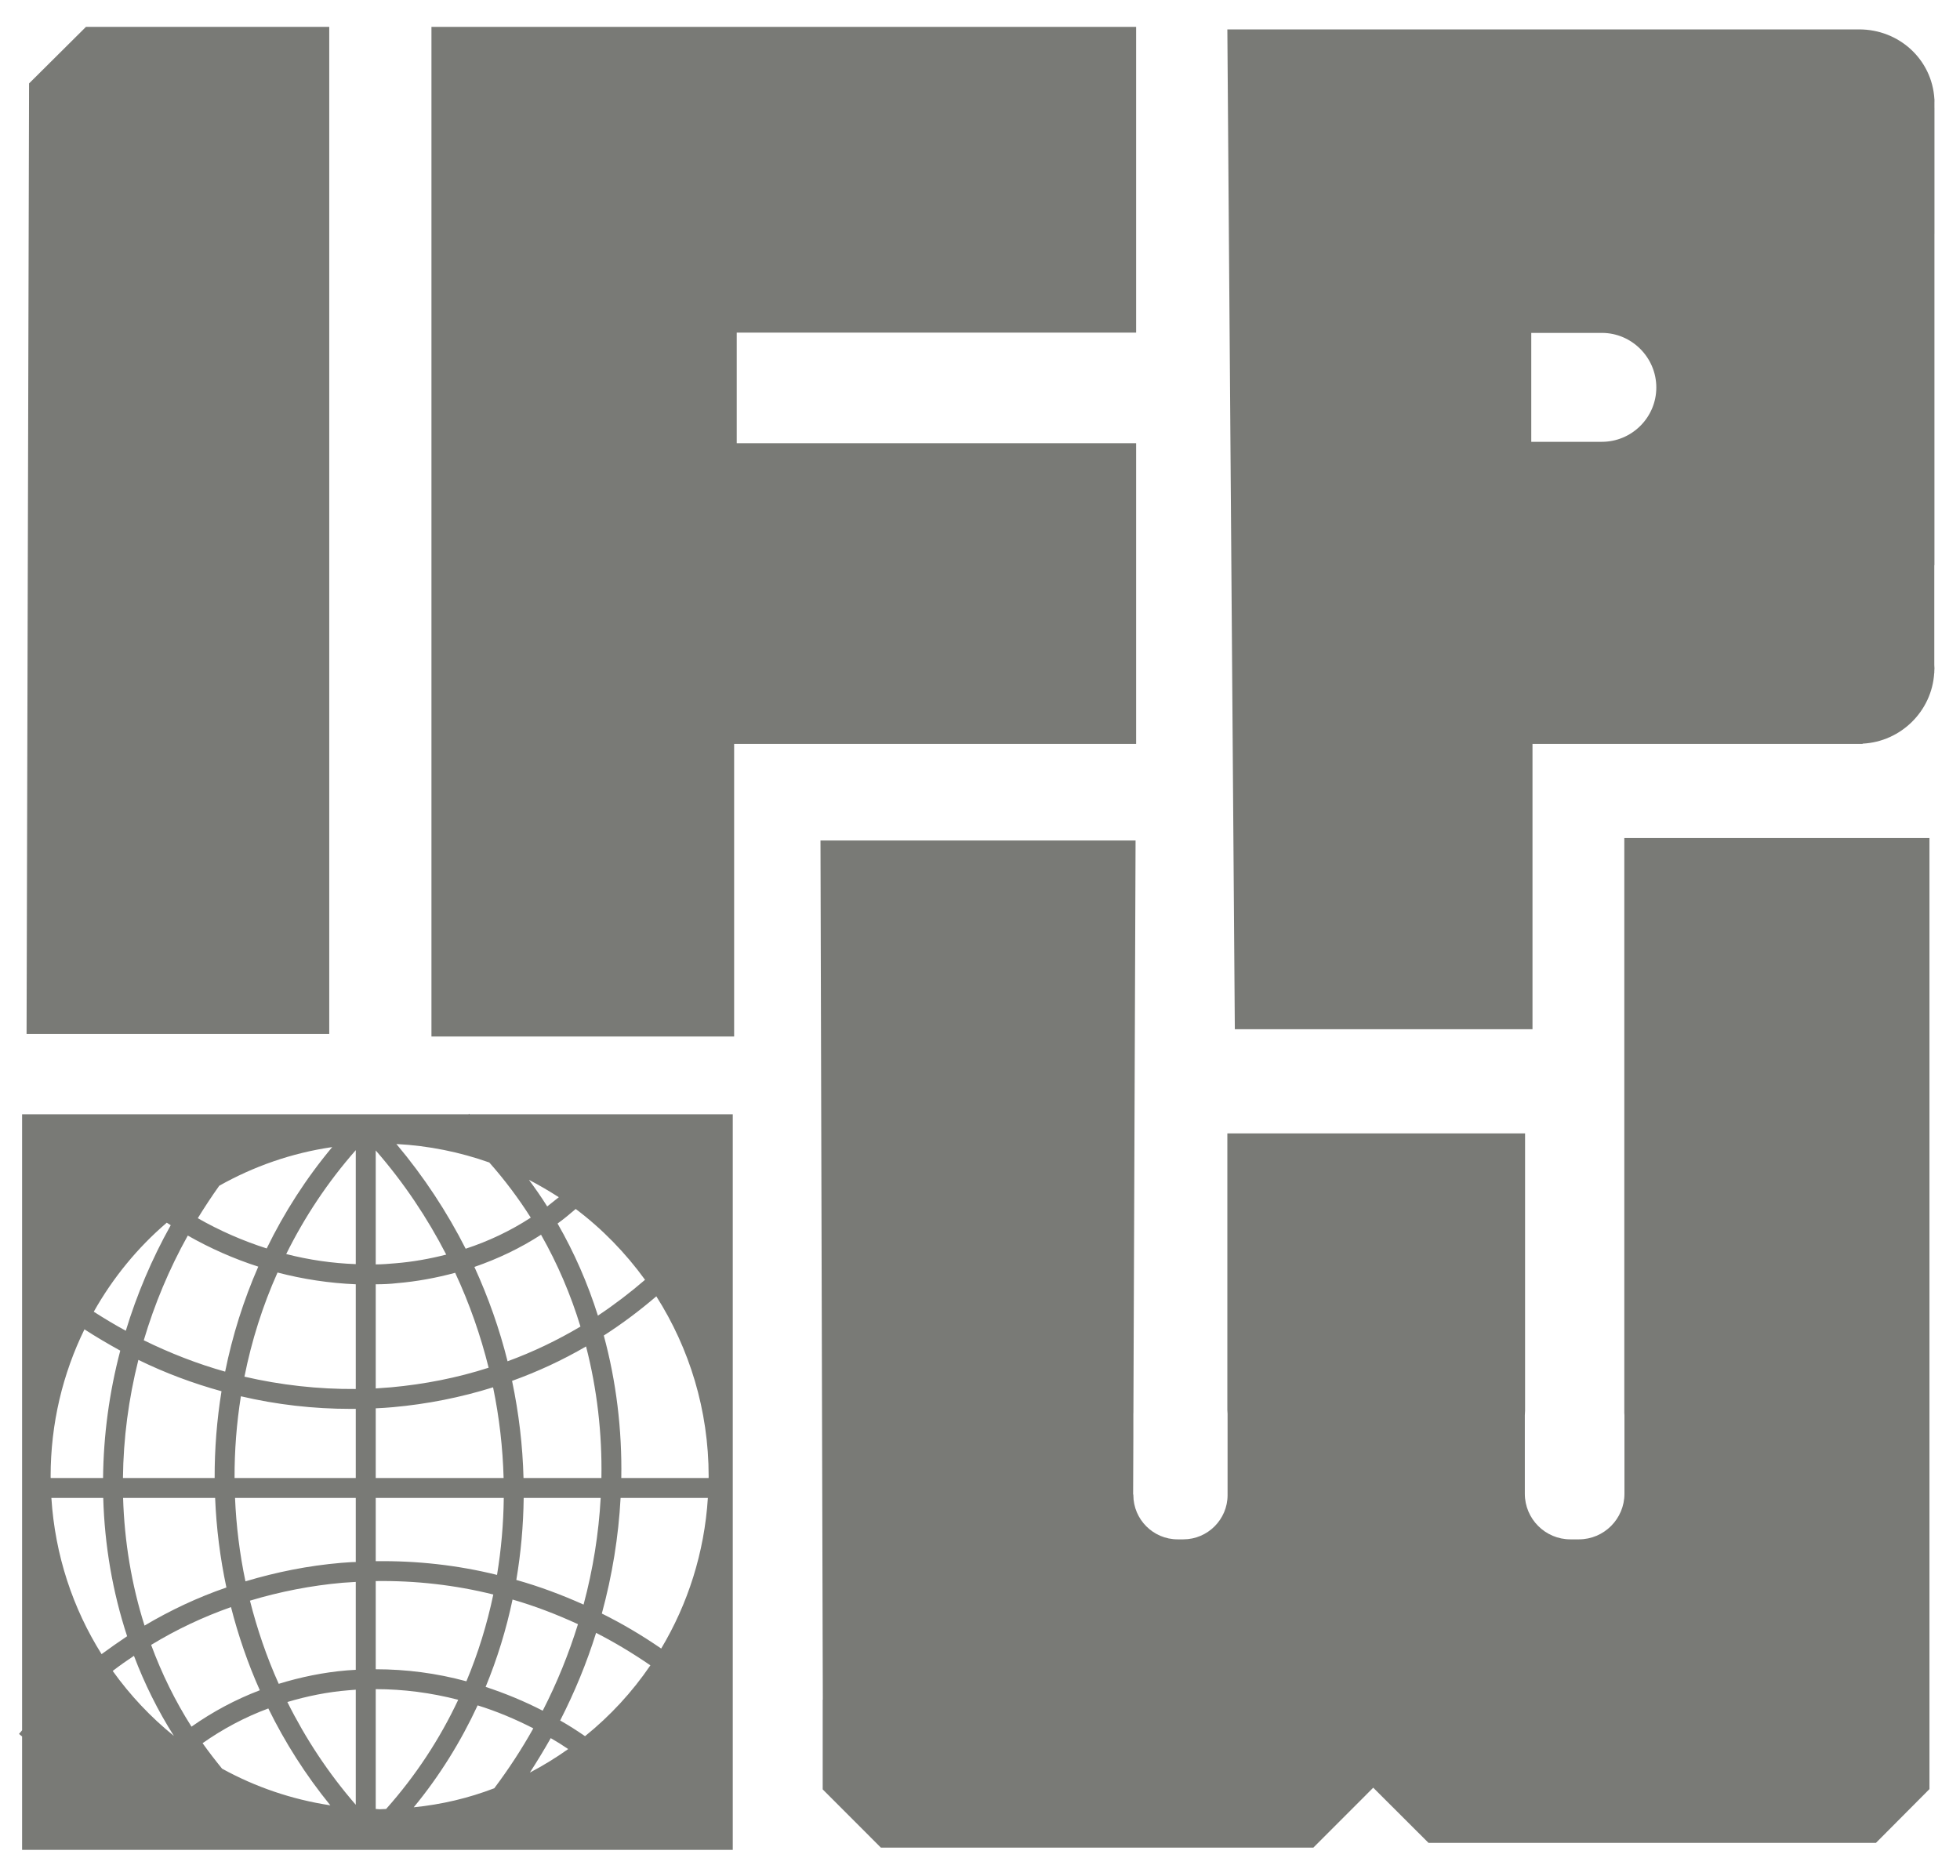 <?xml version="1.0" encoding="UTF-8"?>
<svg width="70px" height="67px" viewBox="0 0 70 67" version="1.1" xmlns="http://www.w3.org/2000/svg" xmlns:xlink="http://www.w3.org/1999/xlink">
    <!-- Generator: Sketch 44.1 (41455) - http://www.bohemiancoding.com/sketch -->
    <title>ifpw</title>
    <desc>Created with Sketch.</desc>
    <defs></defs>
    <g id="Page-1" stroke="none" stroke-width="1" fill="none" fill-rule="evenodd">
        <g id="ifpw" fill="#797A76">
            <polyline id="Fill-90" points="3.07 0.96 1.038 2.98 0.949 36.93 11.759 36.93 11.759 0.96 3.07 0.96"></polyline>
            <polyline id="Fill-91" points="40.576 15.83 26.312 15.83 26.312 11.88 40.576 11.88 40.576 0.96 15.409 0.96 15.409 37.02 26.219 37.02 26.219 26.57 40.576 26.57 40.576 15.83"></polyline>
            <path d="M57.21,15.78 L54.688,15.78 L54.688,11.89 L57.21,11.89 C58.279,11.89 59.154,12.77 59.154,13.84 C59.154,14.91 58.279,15.78 57.21,15.78 Z M69.082,20.2 L69.089,20.16 L69.087,20.16 L69.087,8.35 L69.088,8.35 L69.088,3.86 L69.087,3.85 L69.087,3.64 L69.088,3.63 L69.088,3.58 L69.087,3.55 L69.087,3.53 L69.085,3.53 C68.997,2.12 67.824,1.05 66.398,1.05 L43.834,1.05 L44.101,36.76 L54.732,36.76 L54.732,26.57 L66.517,26.57 L66.525,26.56 C67.891,26.49 68.995,25.4 69.079,24.04 L69.082,24.04 L69.082,23.99 L69.088,23.87 L69.082,23.75 L69.082,20.2 L69.082,20.2 Z" id="Fill-92"></path>
            <path d="M58.011,29.93 L58.011,50.46 L58.016,50.55 L58.016,53.35 C58.016,54.25 57.284,54.98 56.391,54.98 L56.083,54.98 C55.189,54.98 54.458,54.25 54.458,53.35 L54.458,50.55 L54.467,50.38 L54.467,40.48 L43.834,40.48 L43.834,50.36 L43.842,50.5 L43.842,53.4 C43.842,54.27 43.131,54.98 42.262,54.98 L42.057,54.98 C41.188,54.98 40.477,54.27 40.477,53.4 L40.477,53.38 L40.469,53.38 L40.477,51.32 L40.477,50.5 L40.479,50.44 L40.556,30.02 L29.303,30.02 L29.386,60.71 L29.382,60.71 L29.382,63.91 L31.46,65.99 L46.906,65.99 L49.044,63.85 L51.018,65.82 L66.999,65.82 L68.909,63.9 L68.909,29.93 L58.011,29.93" id="Fill-93"></path>
            <path d="M22.189,52.79 C22.218,51.06 22.009,49.34 21.564,47.7 C22.219,47.28 22.846,46.81 23.44,46.3 C24.621,48.16 25.309,50.36 25.309,52.73 L25.307,52.79 L22.189,52.79 Z M21.494,57.63 C21.867,56.26 22.09,54.88 22.164,53.5 L25.281,53.5 C25.157,55.46 24.565,57.29 23.614,58.88 C22.93,58.41 22.222,57.99 21.494,57.63 Z M19.669,62.08 C19.881,62.2 20.088,62.33 20.293,62.47 C19.857,62.78 19.4,63.06 18.924,63.31 C19.188,62.9 19.437,62.49 19.669,62.08 Z M17.058,60.91 C17.737,61.12 18.403,61.4 19.047,61.73 C18.635,62.47 18.17,63.18 17.653,63.87 C16.742,64.22 15.778,64.45 14.776,64.55 C15.7,63.43 16.46,62.2 17.058,60.91 Z M13.559,64.62 L13.419,64.61 L13.419,60.33 C14.406,60.33 15.396,60.46 16.365,60.71 C15.707,62.11 14.849,63.42 13.79,64.61 L13.559,64.62 Z M4.784,59.14 C5.163,60.14 5.639,61.1 6.21,62 C5.382,61.33 4.647,60.55 4.025,59.68 C4.273,59.49 4.526,59.31 4.784,59.14 Z M3.687,53.5 C3.735,55.19 4.021,56.86 4.54,58.44 C4.229,58.65 3.926,58.86 3.628,59.08 C2.604,57.45 1.965,55.55 1.835,53.5 L3.687,53.5 Z M4.295,48.24 C3.9,49.74 3.696,51.27 3.681,52.79 L1.81,52.79 L1.808,52.73 C1.808,50.84 2.243,49.06 3.016,47.48 C3.434,47.75 3.86,48 4.295,48.24 Z M9.525,44.59 C8.679,44.32 7.853,43.96 7.064,43.51 C7.304,43.12 7.56,42.73 7.831,42.35 C9.057,41.66 10.418,41.18 11.865,40.97 C10.929,42.09 10.149,43.31 9.525,44.59 Z M19.543,43.09 C19.338,42.76 19.119,42.45 18.891,42.14 C19.258,42.33 19.614,42.54 19.958,42.76 C19.822,42.87 19.684,42.98 19.543,43.09 Z M18.127,48.62 C17.84,47.47 17.445,46.35 16.943,45.25 C17.785,44.96 18.581,44.58 19.323,44.1 C19.914,45.14 20.383,46.24 20.731,47.38 C19.904,47.87 19.033,48.29 18.127,48.62 Z M18.44,56.43 C18.604,55.46 18.691,54.49 18.703,53.5 L21.453,53.5 C21.382,54.78 21.179,56.05 20.842,57.31 C20.061,56.96 19.258,56.66 18.44,56.43 Z M18.305,57.13 C19.102,57.36 19.882,57.66 20.642,58.01 C20.316,59.06 19.897,60.1 19.383,61.1 C18.723,60.76 18.041,60.48 17.344,60.25 C17.76,59.24 18.08,58.2 18.305,57.13 Z M13.419,56.47 C14.842,56.45 16.25,56.61 17.618,56.95 C17.396,58.01 17.076,59.05 16.657,60.05 C15.594,59.76 14.506,59.62 13.419,59.62 L13.419,56.47 Z M8.25,57.4 C8.508,58.41 8.851,59.41 9.279,60.37 C8.411,60.7 7.593,61.14 6.839,61.67 C6.254,60.75 5.774,59.77 5.398,58.75 C6.301,58.2 7.255,57.75 8.25,57.4 Z M7.683,53.5 C7.726,54.57 7.86,55.64 8.086,56.7 C7.067,57.05 6.089,57.51 5.162,58.06 C4.699,56.6 4.443,55.06 4.396,53.5 L7.683,53.5 Z M7.911,49.69 C7.744,50.72 7.663,51.75 7.666,52.79 L4.391,52.79 C4.406,51.38 4.59,49.97 4.942,48.57 C5.902,49.04 6.896,49.41 7.911,49.69 Z M8.041,48.99 C7.045,48.71 6.073,48.33 5.135,47.87 C5.514,46.59 6.038,45.33 6.707,44.13 C7.514,44.59 8.357,44.96 9.224,45.24 C8.694,46.45 8.3,47.71 8.041,48.99 Z M12.706,45.87 L12.706,49.61 C11.36,49.62 10.027,49.47 8.73,49.17 C8.985,47.89 9.379,46.64 9.912,45.45 C10.83,45.69 11.768,45.83 12.706,45.87 Z M12.706,45.15 C11.872,45.12 11.04,45 10.222,44.79 C10.876,43.47 11.703,42.22 12.706,41.08 L12.706,45.15 Z M14.119,45.12 C13.886,45.14 13.652,45.16 13.419,45.16 L13.419,41.09 C14.423,42.24 15.263,43.5 15.937,44.81 C15.348,44.96 14.741,45.07 14.119,45.12 Z M13.965,49.55 C13.783,49.56 13.601,49.58 13.419,49.59 L13.419,45.87 C13.674,45.87 13.928,45.86 14.181,45.83 C14.893,45.77 15.586,45.64 16.256,45.46 C16.768,46.56 17.166,47.7 17.451,48.85 C16.333,49.21 15.166,49.44 13.965,49.55 Z M13.419,52.79 L13.419,50.3 C13.622,50.29 13.824,50.28 14.027,50.26 C15.26,50.15 16.459,49.91 17.61,49.55 C17.832,50.62 17.957,51.71 17.986,52.79 L13.419,52.79 Z M13.419,53.5 L17.992,53.5 C17.981,54.42 17.901,55.34 17.751,56.25 C16.339,55.9 14.887,55.74 13.419,55.76 L13.419,53.5 Z M12.706,53.5 L12.706,55.79 C12.53,55.79 12.354,55.81 12.179,55.82 C11.006,55.92 9.864,56.15 8.766,56.48 C8.56,55.5 8.436,54.5 8.394,53.5 L12.706,53.5 Z M8.603,49.87 C9.883,50.17 11.195,50.32 12.522,50.32 L12.706,50.32 L12.706,52.79 L8.377,52.79 C8.374,51.81 8.449,50.84 8.603,49.87 Z M12.706,60.35 L12.706,64.46 C11.725,63.33 10.91,62.09 10.263,60.79 C10.966,60.58 11.699,60.43 12.453,60.37 L12.706,60.35 Z M12.392,59.66 C11.551,59.73 10.736,59.9 9.954,60.14 C9.523,59.18 9.182,58.18 8.927,57.17 C9.993,56.85 11.102,56.63 12.24,56.53 C12.396,56.52 12.551,56.51 12.706,56.5 L12.706,59.64 C12.602,59.65 12.496,59.65 12.392,59.66 Z M21.479,52.79 L18.697,52.79 C18.667,51.63 18.53,50.47 18.288,49.32 C19.205,48.99 20.089,48.58 20.931,48.09 C21.322,49.61 21.507,51.19 21.479,52.79 Z M23.037,45.71 C22.503,46.17 21.94,46.6 21.354,46.99 C20.991,45.84 20.511,44.74 19.913,43.7 C20.136,43.54 20.351,43.36 20.561,43.18 C21.506,43.89 22.341,44.75 23.037,45.71 Z M17.475,41.52 C18.024,42.14 18.519,42.8 18.956,43.49 C18.233,43.96 17.454,44.33 16.631,44.6 C15.966,43.29 15.141,42.03 14.157,40.86 C15.315,40.92 16.429,41.15 17.475,41.52 Z M5.956,43.67 L6.098,43.76 C5.42,44.97 4.886,46.24 4.493,47.53 C4.105,47.32 3.724,47.09 3.349,46.85 C4.03,45.64 4.915,44.56 5.956,43.67 Z M7.931,63.17 C7.687,62.87 7.455,62.57 7.235,62.26 C7.96,61.75 8.747,61.33 9.583,61.02 C10.181,62.24 10.919,63.4 11.798,64.48 C10.415,64.27 9.111,63.82 7.931,63.17 Z M20.894,62.01 C20.604,61.81 20.308,61.62 20.006,61.45 C20.527,60.43 20.955,59.39 21.289,58.32 C21.954,58.66 22.602,59.05 23.228,59.48 C22.575,60.44 21.787,61.29 20.894,62.01 Z M16.768,39.8 L16.75,39.78 L16.735,39.8 L0.789,39.8 L0.789,61.8 L0.679,61.93 L0.789,62.02 L0.789,66.07 L26.17,66.07 L26.17,39.8 L16.768,39.8 L16.768,39.8 Z" id="Fill-94"></path>
        </g>
    </g>
</svg>